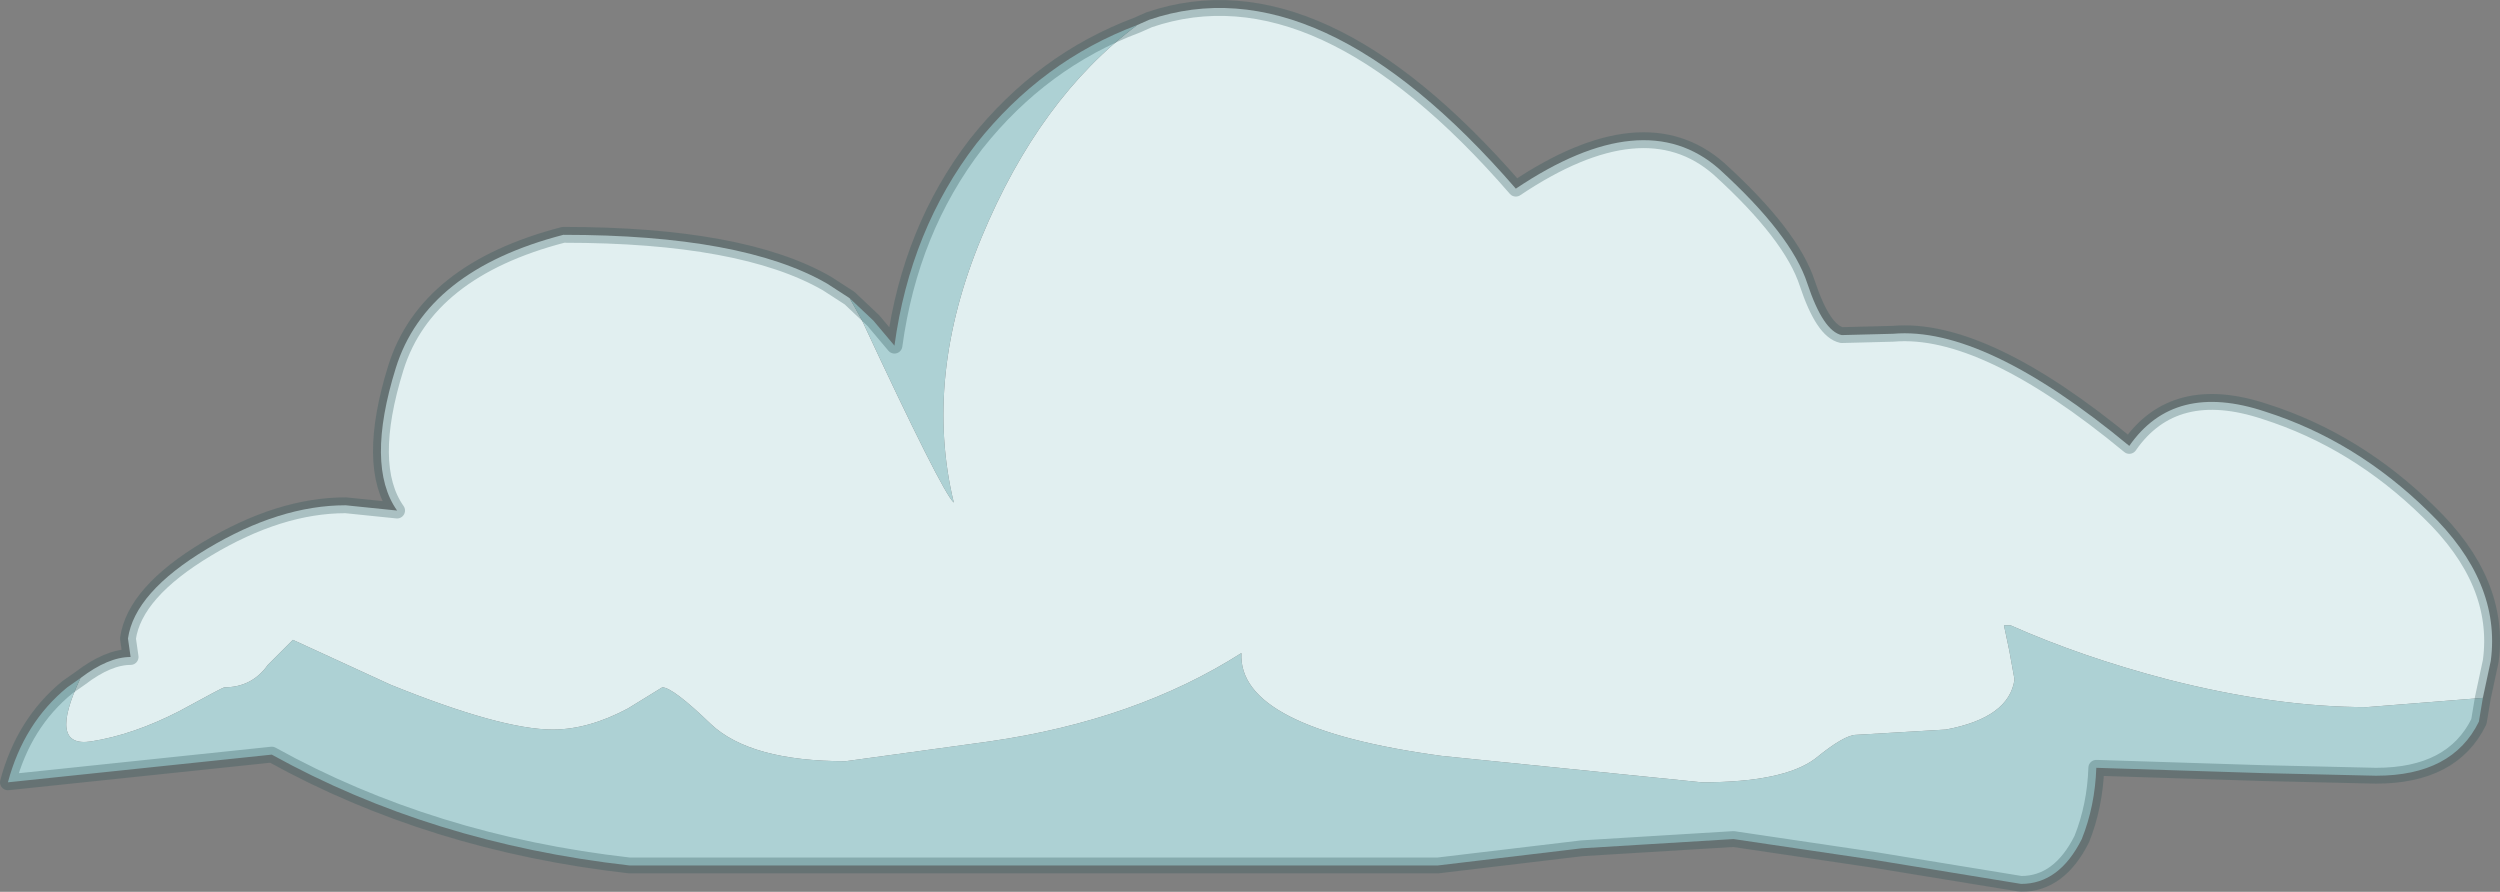 <?xml version="1.0" encoding="UTF-8" standalone="no"?>
<svg xmlns:xlink="http://www.w3.org/1999/xlink" height="33.8px" width="94.75px" xmlns="http://www.w3.org/2000/svg">
  <rect width="100%" height="100%" fill="#808080" stroke="none"/>
  <g transform="matrix(1.0, 0.0, 0.0, 1.0, 41.2, 17.2)">
    <use data-characterId="261" height="33.8" transform="matrix(1.0, 0.0, 0.0, 1.0, -41.2, -17.2)" width="94.75" xlink:href="#decoration156-shape0"/>
  </g>
  <defs>
    <g id="decoration156-shape0" transform="matrix(1.0, 0.0, 0.0, 1.0, 41.2, 17.2)">
      <path d="M1.9 -16.25 L2.35 -16.45 Q8.8 -18.65 16.25 -10.05 21.1 -13.3 23.95 -10.8 26.7 -8.3 27.3 -6.45 27.9 -4.65 28.6 -4.5 L30.55 -4.55 Q34.0 -4.85 39.5 -0.3 41.2 -2.75 44.65 -1.6 48.1 -0.5 50.85 2.2 53.6 4.85 53.2 7.85 L52.9 9.25 48.5 9.6 Q45.05 9.6 40.95 8.55 37.7 7.7 35.0 6.5 L34.75 6.5 34.95 7.45 35.15 8.55 Q34.95 10.0 32.55 10.45 L29.15 10.65 Q28.7 10.65 27.6 11.55 26.4 12.45 23.3 12.45 L13.45 11.45 Q5.7 10.4 5.85 7.55 1.85 10.1 -3.7 10.9 L-9.15 11.65 Q-12.75 11.65 -14.25 10.25 -15.7 8.85 -16.1 8.85 L-17.4 9.65 Q-18.9 10.45 -20.25 10.45 -22.2 10.45 -26.4 8.75 L-30.1 7.05 -31.05 8.0 Q-31.65 8.85 -32.7 8.85 -32.75 8.85 -34.4 9.75 -36.15 10.65 -37.75 10.9 -39.4 11.15 -38.15 8.5 -37.1 7.7 -36.25 7.7 L-36.35 7.0 Q-36.1 5.25 -33.35 3.6 -30.6 1.95 -28.1 1.95 L-26.15 2.15 Q-27.35 0.45 -26.2 -3.25 -25.05 -6.95 -19.85 -8.3 -13.05 -8.3 -9.85 -6.45 L-9.0 -5.9 -8.55 -5.1 Q-5.5 1.45 -5.05 1.85 -6.2 -2.9 -4.0 -8.2 -1.8 -13.5 1.9 -16.25" fill="#e1eff0" fill-rule="evenodd" stroke="none"/>
      <path d="M1.9 -16.25 Q-1.8 -13.5 -4.0 -8.2 -6.2 -2.9 -5.05 1.85 -5.5 1.45 -8.55 -5.1 L-9.0 -5.9 -8.1 -5.05 -7.3 -4.1 Q-6.7 -8.5 -4.2 -11.75 -1.7 -14.9 1.9 -16.25 M-38.15 8.5 Q-39.4 11.15 -37.75 10.9 -36.15 10.65 -34.4 9.75 -32.75 8.85 -32.7 8.85 -31.65 8.85 -31.05 8.0 L-30.1 7.05 -26.4 8.75 Q-22.2 10.45 -20.25 10.45 -18.9 10.45 -17.4 9.65 L-16.1 8.85 Q-15.7 8.85 -14.25 10.25 -12.75 11.65 -9.15 11.65 L-3.7 10.9 Q1.85 10.1 5.85 7.55 5.7 10.4 13.45 11.45 L23.3 12.45 Q26.4 12.45 27.6 11.55 28.7 10.65 29.15 10.65 L32.55 10.45 Q34.95 10.0 35.15 8.55 L34.95 7.45 34.75 6.5 35.0 6.5 Q37.7 7.7 40.95 8.55 45.05 9.6 48.5 9.6 L52.9 9.25 52.75 10.15 Q51.75 12.2 48.85 12.2 L44.55 12.1 38.25 11.9 Q38.2 13.35 37.7 14.6 36.85 16.3 35.4 16.3 L29.9 15.4 24.5 14.6 18.75 14.95 13.3 15.6 -17.35 15.6 Q-24.85 14.75 -30.9 11.4 L-40.9 12.45 Q-40.3 10.2 -38.65 8.85 L-38.15 8.5" fill="#add1d4" fill-rule="evenodd" stroke="none"/>
      <path d="M52.9 9.25 L53.2 7.85 Q53.6 4.85 50.85 2.2 48.1 -0.5 44.65 -1.6 41.2 -2.75 39.5 -0.3 34.0 -4.85 30.55 -4.55 L28.6 -4.5 Q27.9 -4.65 27.3 -6.45 26.7 -8.3 23.95 -10.8 21.1 -13.3 16.25 -10.05 8.8 -18.65 2.35 -16.45 L1.9 -16.25 Q-1.7 -14.9 -4.2 -11.75 -6.7 -8.5 -7.3 -4.1 L-8.1 -5.05 -9.0 -5.9 -9.85 -6.45 Q-13.05 -8.3 -19.85 -8.3 -25.05 -6.95 -26.2 -3.25 -27.35 0.45 -26.15 2.15 L-28.1 1.95 Q-30.6 1.95 -33.35 3.6 -36.1 5.25 -36.35 7.0 L-36.25 7.7 Q-37.1 7.7 -38.15 8.5 L-38.65 8.85 Q-40.3 10.2 -40.9 12.45 L-30.9 11.4 Q-24.85 14.75 -17.35 15.6 L13.3 15.6 18.75 14.95 24.5 14.6 29.9 15.4 35.4 16.3 Q36.85 16.3 37.7 14.6 38.2 13.35 38.25 11.9 L44.55 12.1 48.85 12.2 Q51.75 12.2 52.75 10.15 L52.9 9.25 Z" fill="none" stroke="#2b5558" stroke-linecap="round" stroke-linejoin="round" stroke-opacity="0.302" stroke-width="0.6"/>
    </g>
  </defs>
</svg>
